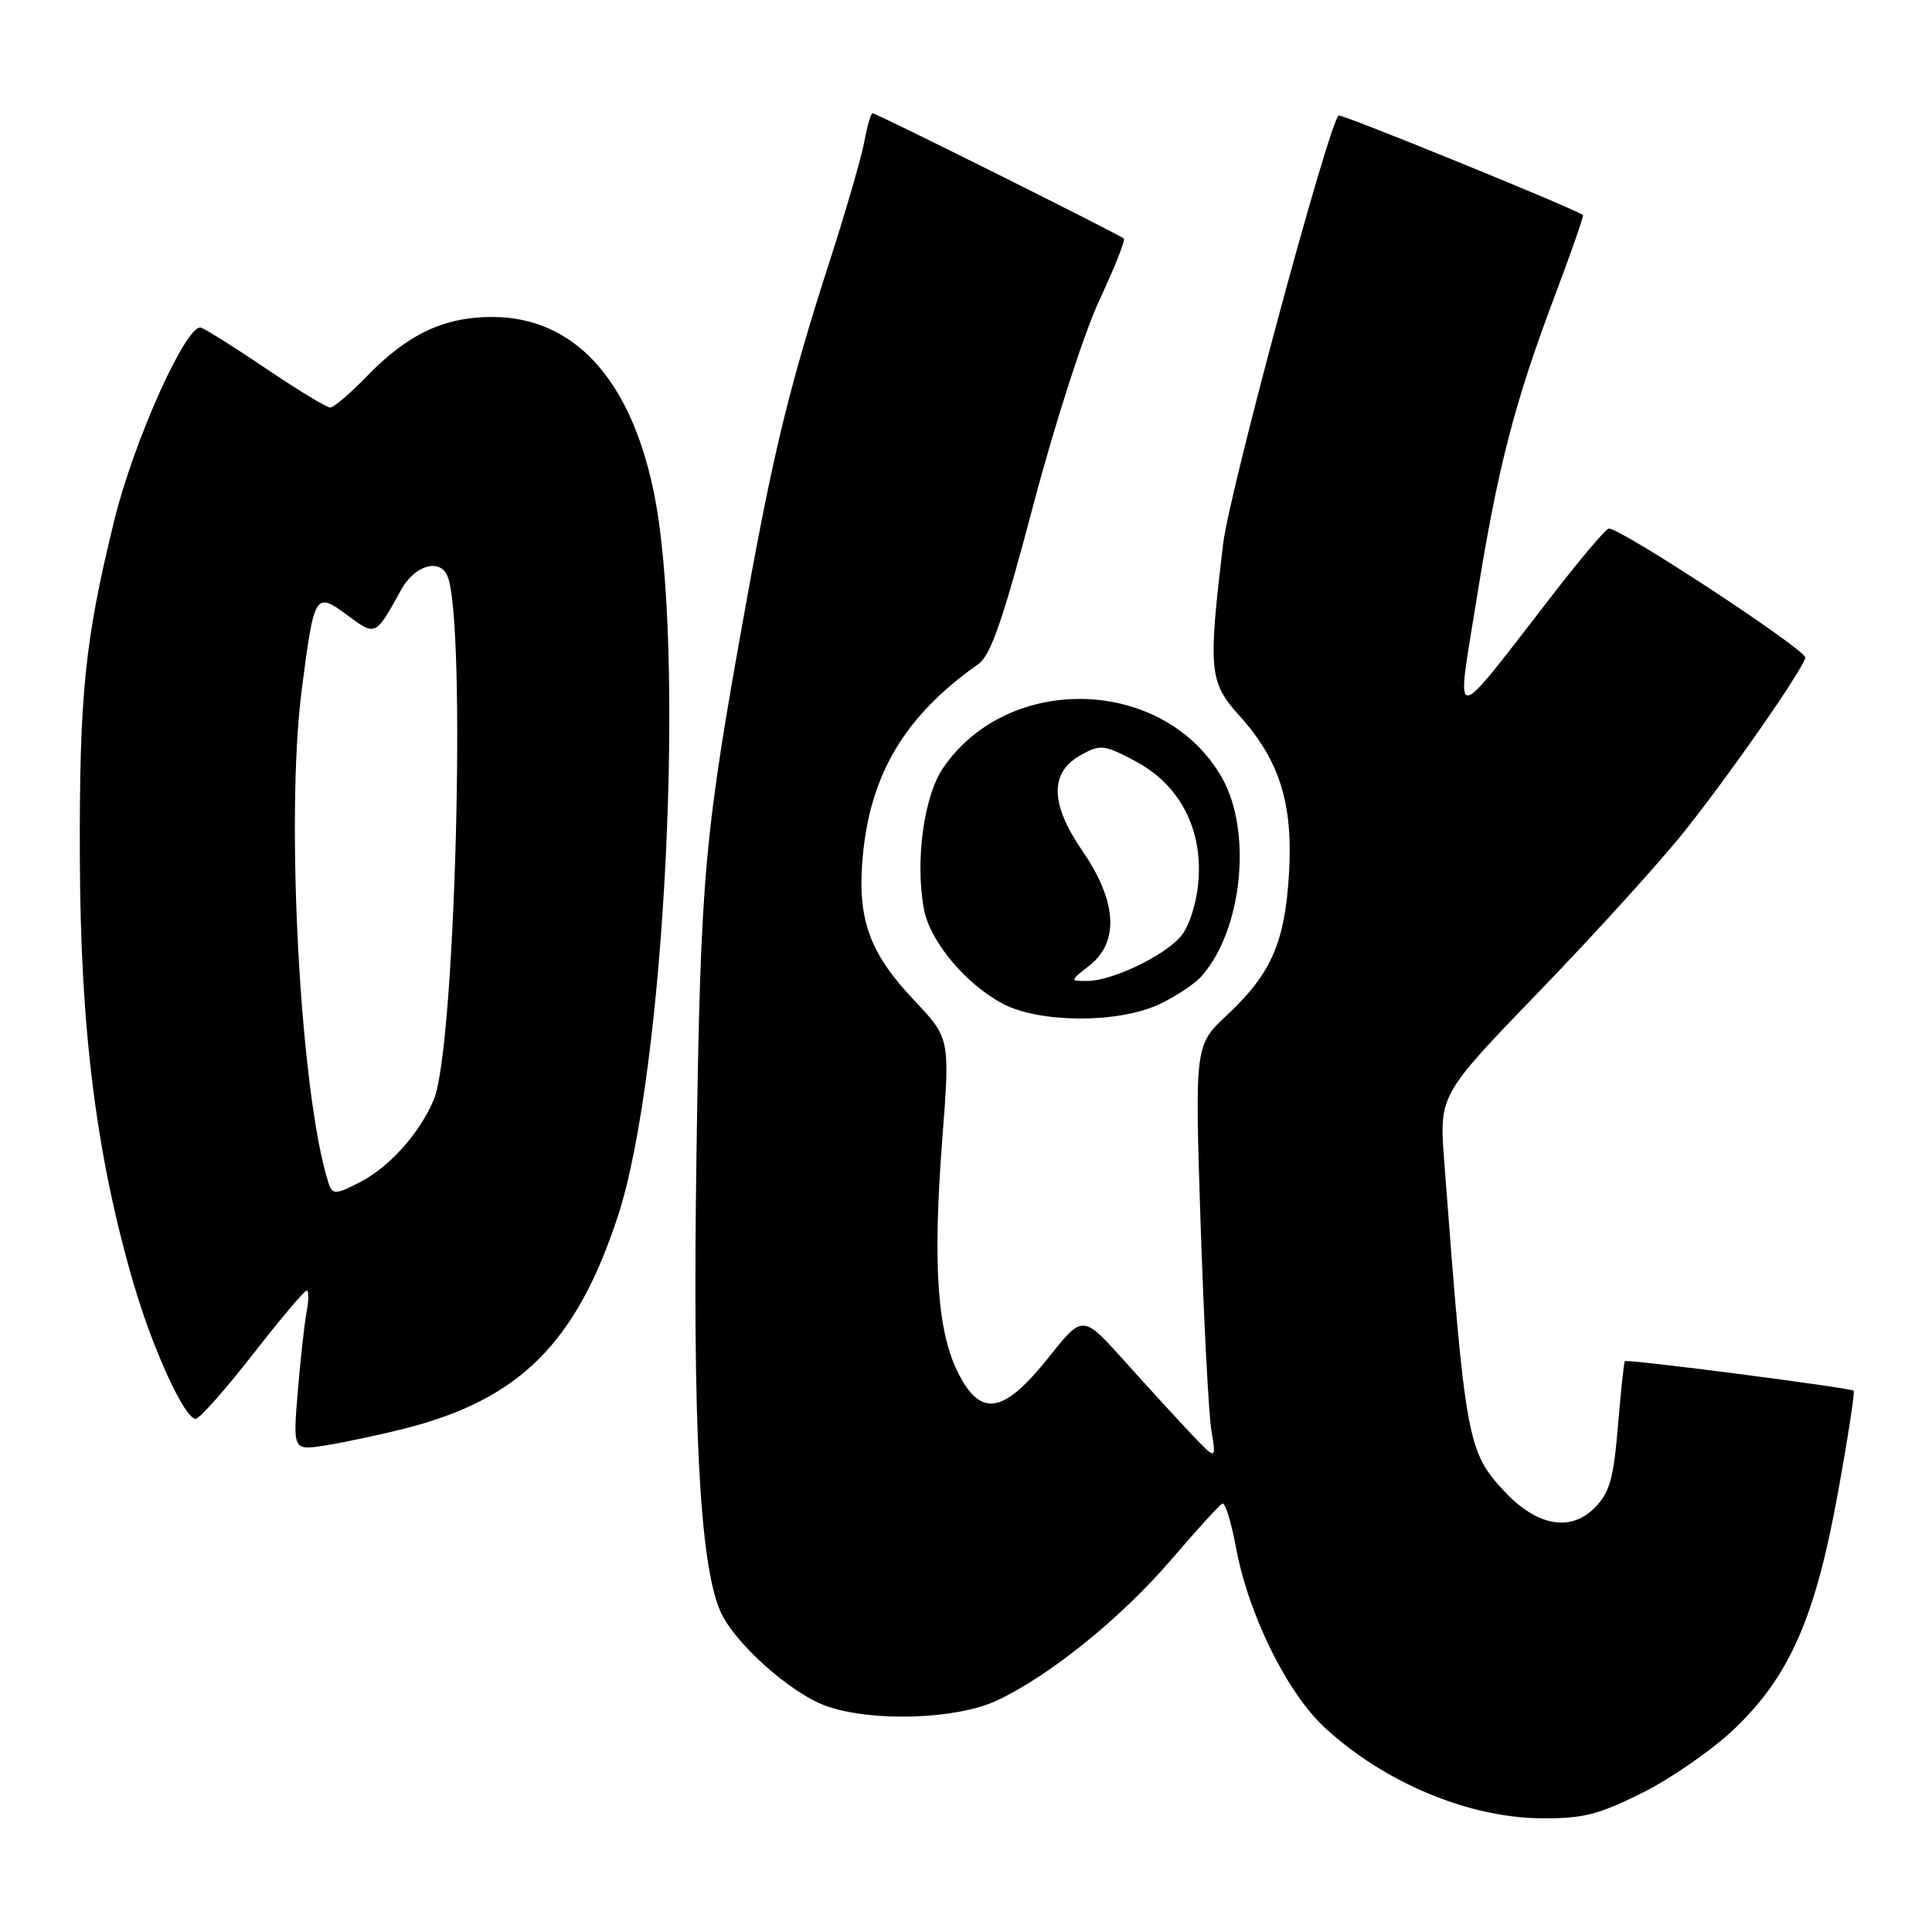 <?xml version="1.0" encoding="UTF-8" standalone="no"?>
<!DOCTYPE svg PUBLIC "-//W3C//DTD SVG 1.1//EN" "http://www.w3.org/Graphics/SVG/1.1/DTD/svg11.dtd" >
<svg xmlns="http://www.w3.org/2000/svg" xmlns:xlink="http://www.w3.org/1999/xlink" version="1.1" viewBox="0 0 256 256">
 <g >
 <path fill="currentColor"
d=" M 217.69 237.52 C 221.52 235.60 227.00 231.78 229.87 229.03 C 237.14 222.06 240.54 214.30 243.52 197.89 C 244.85 190.58 245.79 184.46 245.62 184.28 C 245.22 183.89 215.61 180.06 215.30 180.36 C 215.18 180.49 214.77 184.37 214.38 189.00 C 213.80 196.01 213.28 197.81 211.27 199.82 C 208.06 203.03 203.61 202.20 199.31 197.58 C 194.44 192.36 194.15 190.76 191.36 153.79 C 190.71 145.08 190.71 145.08 204.03 131.29 C 211.36 123.70 220.02 114.16 223.27 110.07 C 229.38 102.39 238.73 88.96 239.22 87.15 C 239.48 86.21 214.74 69.95 213.18 70.04 C 212.80 70.05 209.46 73.99 205.75 78.79 C 192.00 96.53 192.92 96.47 195.65 79.43 C 198.44 62.01 200.63 53.50 206.05 39.12 C 208.22 33.37 209.88 28.58 209.75 28.49 C 208.39 27.54 177.65 15.02 177.37 15.30 C 175.96 16.71 162.91 65.12 162.08 72.00 C 160.07 88.79 160.22 90.39 164.18 94.78 C 169.54 100.71 171.35 106.44 170.80 115.73 C 170.25 124.90 168.46 129.00 162.59 134.50 C 158.32 138.50 158.32 138.50 159.08 162.00 C 159.51 174.93 160.15 187.30 160.51 189.50 C 161.17 193.50 161.17 193.50 157.83 189.99 C 156.00 188.05 152.02 183.71 148.99 180.33 C 143.47 174.18 143.47 174.18 138.97 179.84 C 133.00 187.33 129.99 187.87 126.99 181.97 C 124.19 176.49 123.58 167.60 124.85 151.04 C 125.89 137.58 125.89 137.58 121.10 132.51 C 115.14 126.21 113.55 121.71 114.33 113.37 C 115.35 102.47 119.96 94.81 129.63 88.00 C 131.28 86.84 132.91 82.12 136.90 67.00 C 139.77 56.12 143.66 44.07 145.69 39.74 C 147.68 35.48 149.14 31.82 148.91 31.61 C 148.34 31.08 116.12 15.00 115.62 15.00 C 115.40 15.00 114.91 16.69 114.53 18.75 C 114.15 20.81 112.10 27.90 109.97 34.50 C 104.67 50.94 102.53 59.66 98.94 79.50 C 93.27 110.86 92.84 115.55 92.29 152.76 C 91.75 188.73 92.69 206.94 95.40 213.39 C 97.17 217.61 104.80 224.43 109.58 226.09 C 115.66 228.19 126.66 227.83 132.00 225.37 C 138.98 222.14 148.55 214.42 155.24 206.61 C 158.59 202.70 161.62 199.38 161.98 199.23 C 162.34 199.08 163.15 201.69 163.77 205.04 C 165.42 213.94 170.55 224.33 175.57 228.95 C 183.40 236.17 194.49 240.83 204.12 240.93 C 209.75 240.99 211.76 240.48 217.69 237.52 Z  M 53.44 189.34 C 68.81 185.48 76.33 178.02 81.87 161.16 C 88.18 141.94 90.93 85.41 86.56 64.86 C 83.41 50.02 75.93 42.01 65.21 42.00 C 58.81 42.00 53.99 44.29 48.55 49.92 C 46.37 52.16 44.22 54.00 43.75 54.00 C 43.29 54.00 39.55 51.74 35.45 48.97 C 31.35 46.20 27.39 43.70 26.66 43.42 C 24.79 42.71 17.74 58.34 15.13 69.00 C 11.24 84.87 10.51 91.99 10.58 113.50 C 10.65 136.32 12.72 152.88 17.62 169.81 C 20.18 178.67 24.45 188.00 25.93 188.00 C 26.43 188.00 29.82 184.18 33.47 179.50 C 37.12 174.82 40.34 171.00 40.63 171.00 C 40.92 171.00 40.93 172.24 40.64 173.75 C 40.35 175.26 39.82 180.03 39.46 184.35 C 38.81 192.21 38.81 192.21 43.15 191.52 C 45.54 191.14 50.17 190.16 53.44 189.34 Z  M 153.50 133.12 C 155.70 132.11 158.27 130.41 159.21 129.35 C 164.60 123.29 165.96 110.25 161.95 103.12 C 154.43 89.74 133.72 88.98 124.97 101.75 C 122.41 105.48 121.24 114.13 122.43 120.49 C 123.23 124.75 127.95 130.39 132.90 133.01 C 137.74 135.56 148.05 135.62 153.50 133.12 Z  M 43.53 156.75 C 39.79 145.11 37.79 108.38 39.98 91.41 C 41.64 78.57 41.76 78.37 46.03 81.52 C 49.81 84.31 49.73 84.35 53.20 78.07 C 54.99 74.86 58.37 73.93 59.32 76.40 C 61.81 82.88 60.32 138.89 57.49 145.69 C 55.64 150.10 51.67 154.57 47.80 156.59 C 44.49 158.32 44.04 158.33 43.53 156.75 Z  M 144.37 127.93 C 148.33 124.81 148.00 119.41 143.45 112.79 C 139.12 106.49 139.05 102.37 143.24 100.03 C 145.80 98.61 146.30 98.66 150.46 100.87 C 156.39 104.02 159.45 109.98 158.77 117.08 C 158.49 119.94 157.50 122.91 156.40 124.15 C 154.08 126.76 147.35 129.95 144.12 129.98 C 141.73 130.00 141.73 130.00 144.37 127.93 Z "/>
</g>
</svg>